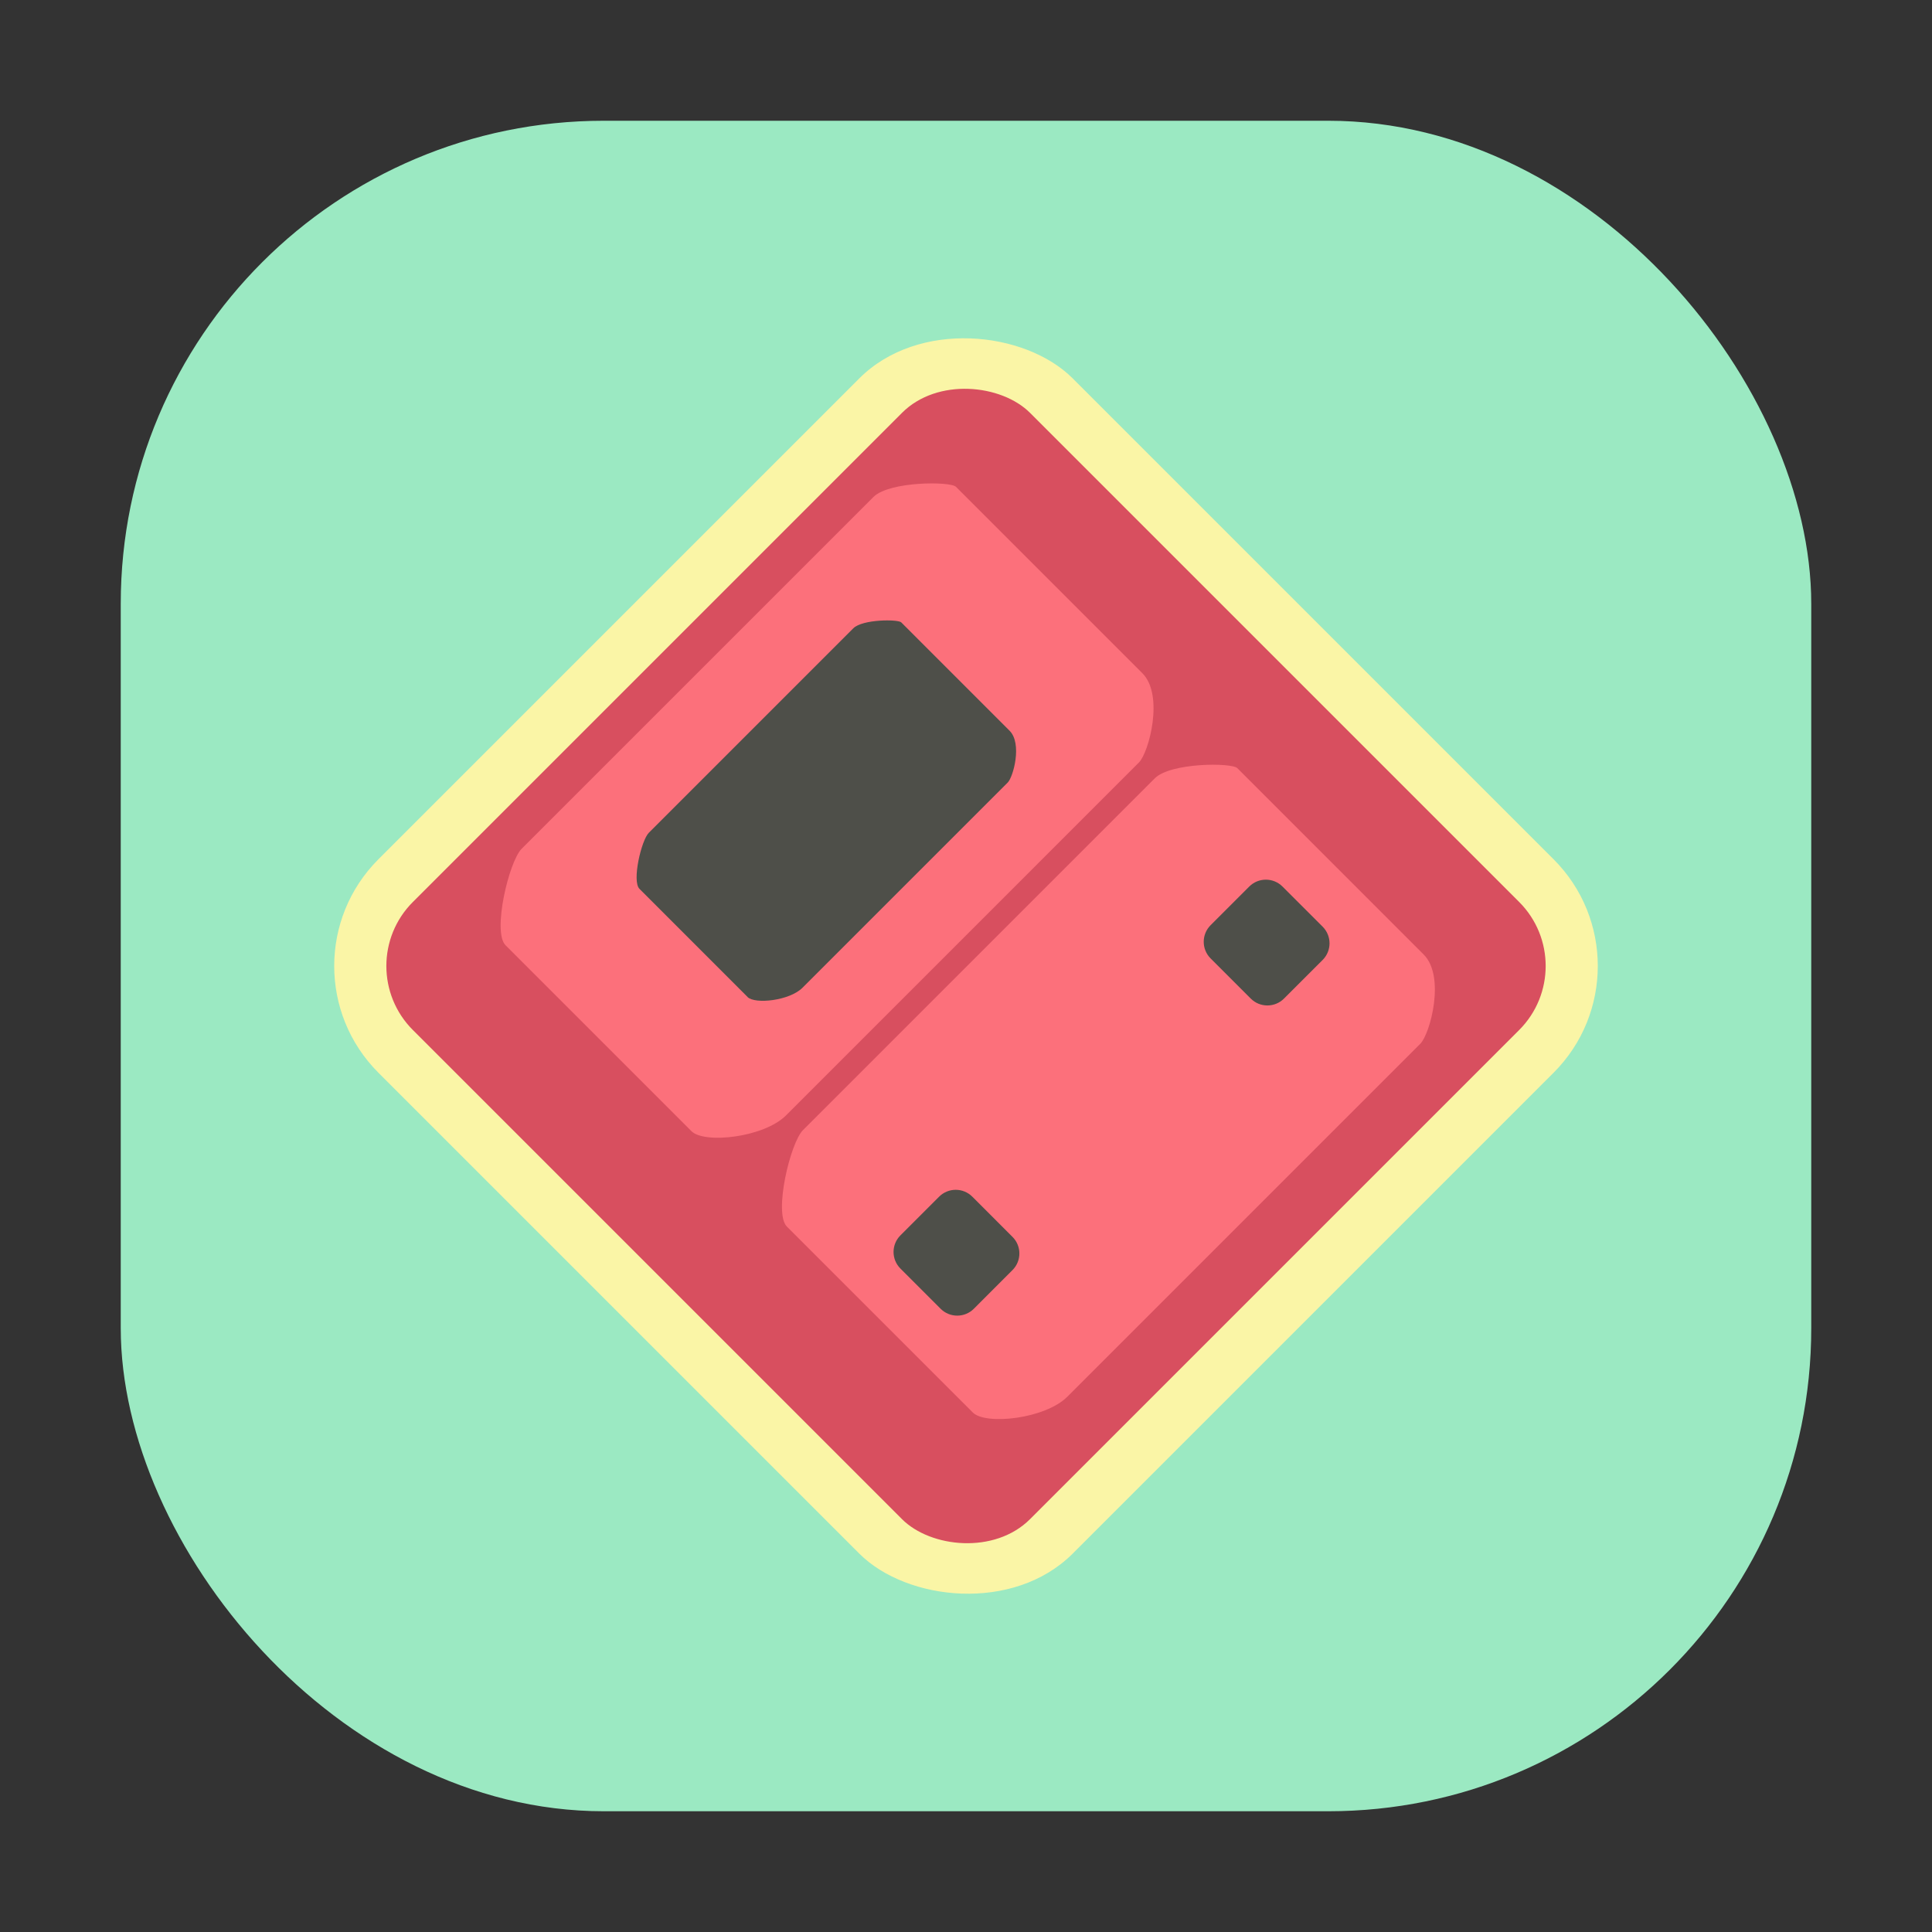 <svg width="64" height="64" viewBox="0 0 64 64" fill="none" xmlns="http://www.w3.org/2000/svg">
<rect x="0" y="0" width="64" height="64" fill="#333333" stroke="none"/>
<rect x="4" y="4" width="56" height="56" rx="16" fill="#9BE9C2"/>
<rect x="9" y="32" width="32.527" height="32.527" rx="5" transform="rotate(-45 9 32)" fill="#FAF5A6"/>
<rect x="11.556" y="32" width="28.913" height="28.913" rx="3" transform="rotate(-45 11.556 32)" fill="#D84F5F"/>
<path d="M32.227 46.792L26.066 40.632C25.625 40.191 26.176 37.86 26.6 37.436L38.255 25.782C38.776 25.26 40.801 25.26 40.987 25.445L47.163 31.622C47.889 32.348 47.374 34.251 47.051 34.574L35.358 46.267C34.621 47.004 32.651 47.217 32.227 46.792ZM22.907 37.473L16.746 31.312C16.306 30.872 16.857 28.541 17.28 28.117L28.935 16.462C29.457 15.941 31.482 15.941 31.667 16.126L37.843 22.302C38.57 23.029 38.055 24.931 37.732 25.254L26.039 36.948C25.302 37.684 23.332 37.898 22.907 37.473Z" fill="#FC707B"/>
<path d="M24.764 33.026L21.183 29.444C20.927 29.188 21.246 27.834 21.493 27.587L28.267 20.813C28.57 20.51 29.747 20.51 29.855 20.617L33.445 24.208C33.867 24.63 33.568 25.736 33.381 25.924L26.583 32.721C26.155 33.15 25.01 33.274 24.762 33.027L24.764 33.026Z" fill="#4E4F49"/>
<path d="M31.109 39.642L29.828 40.923C29.524 41.227 29.524 41.719 29.828 42.023L31.159 43.354C31.463 43.658 31.956 43.658 32.26 43.354L33.54 42.073C33.844 41.769 33.844 41.276 33.54 40.973L32.21 39.642C31.906 39.338 31.413 39.338 31.109 39.642Z" fill="#4E4F49"/>
<path d="M41.383 29.368L40.103 30.648C39.799 30.952 39.799 31.445 40.103 31.749L41.433 33.079C41.737 33.383 42.23 33.383 42.534 33.079L43.815 31.799C44.118 31.495 44.118 31.002 43.815 30.698L42.484 29.368C42.18 29.064 41.687 29.064 41.383 29.368Z" fill="#4E4F49"/>
</svg>
